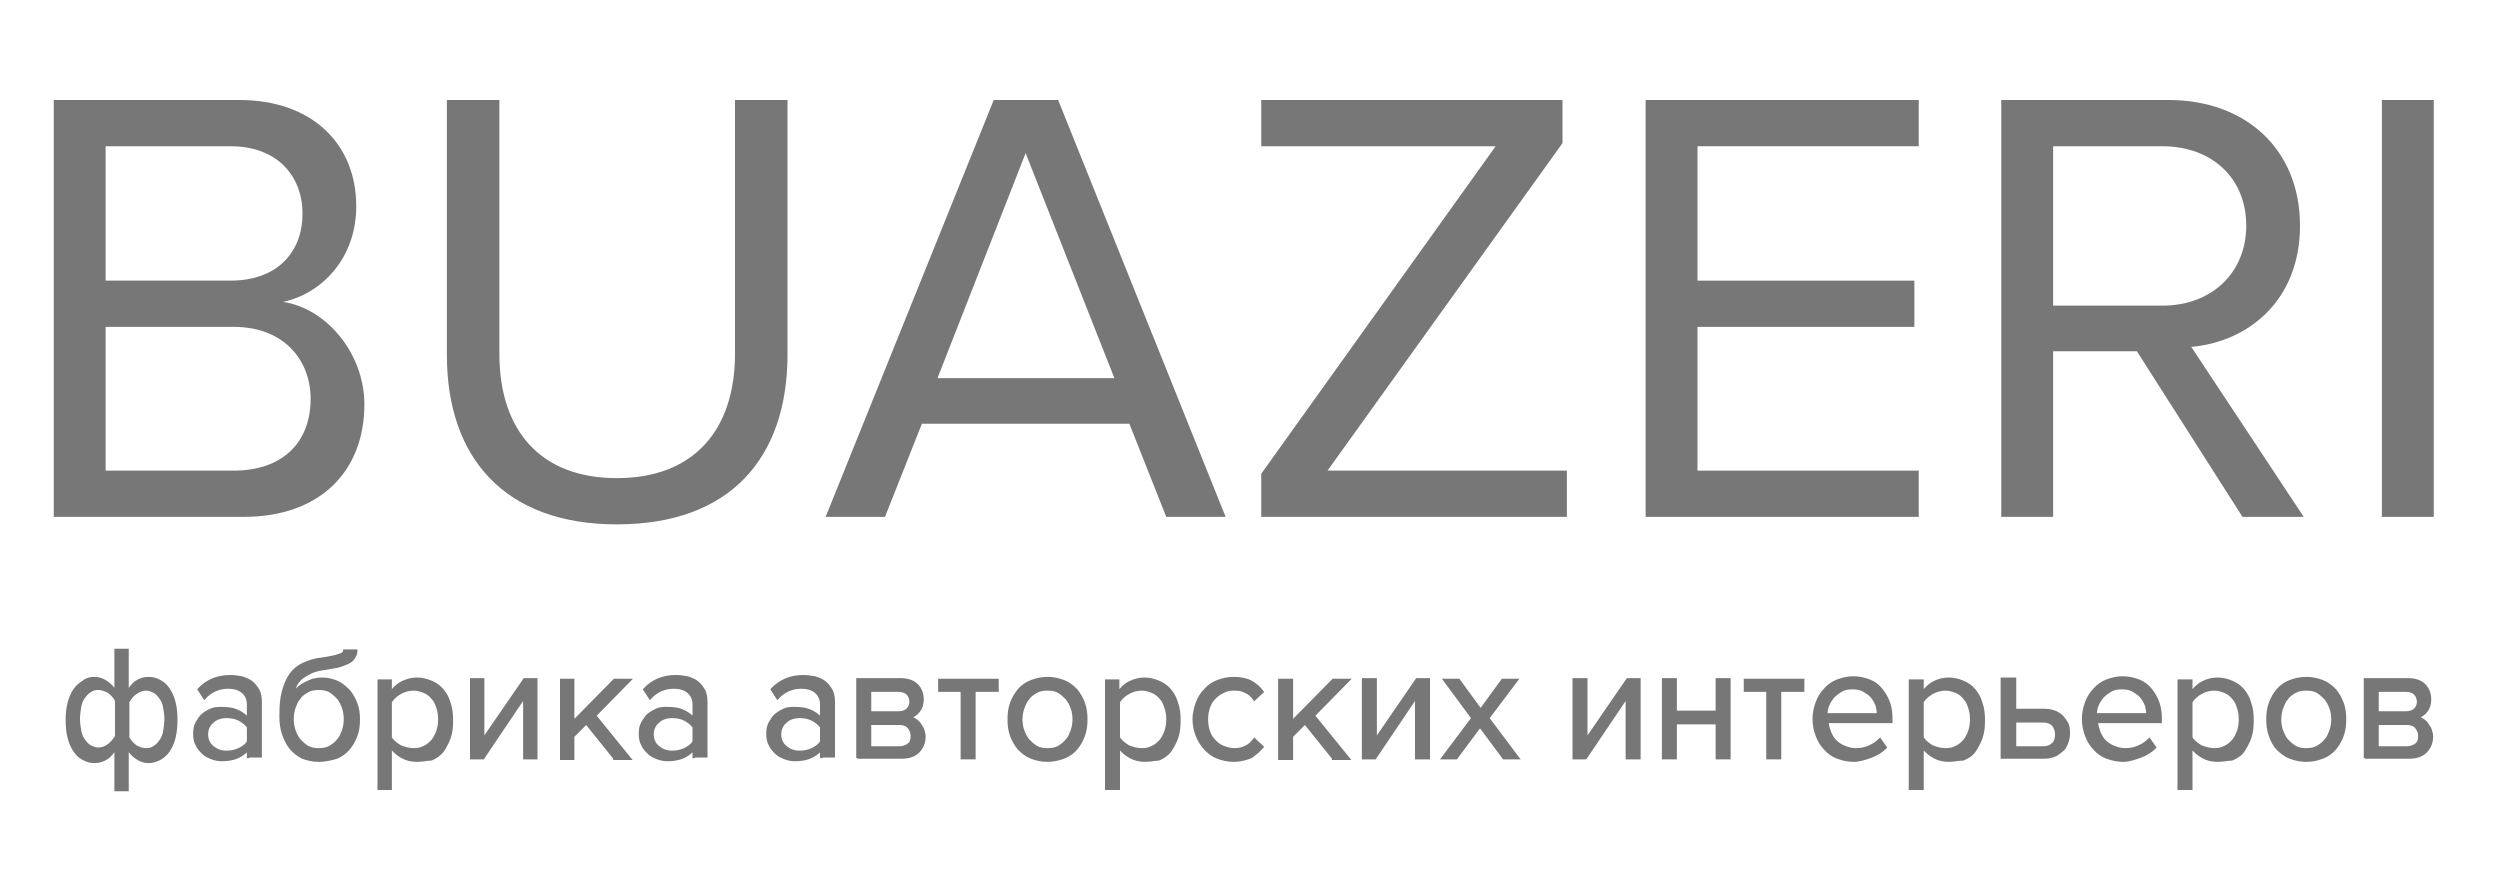 <?xml version="1.0" encoding="utf-8"?>
<!-- Generator: Adobe Illustrator 19.2.1, SVG Export Plug-In . SVG Version: 6.00 Build 0)  -->
<svg version="1.1" id="Layer_1" xmlns="http://www.w3.org/2000/svg" xmlns:xlink="http://www.w3.org/1999/xlink" x="0px" y="0px"
	 viewBox="0 0 400 139.3" style="enable-background:new 0 0 400 139.3;" xml:space="preserve">
<style type="text/css">
	.st0{fill:#777777;}
	.st1{fill:#777777;stroke:#777777;stroke-width:0.4;stroke-miterlimit:10;}
</style>
<g>
	<path class="st0" d="M8.6,82.7V16h29.7C49.9,16,57,23,57,33c0,8.4-5.6,14-11.7,15.3c7.1,1.1,13,8.4,13,16.4c0,10.7-7.1,18-19.3,18
		H8.6z M48.4,34.2c0-6-4-10.8-11.5-10.8h-20v21.5h20C44.4,44.9,48.4,40.3,48.4,34.2z M49.7,63.8c0-6.1-4.2-11.5-12.3-11.5H16.9v23
		h20.5C45.1,75.3,49.7,70.9,49.7,63.8z"/>
	<path class="st0" d="M71.5,56.8V16h8.4v40.6c0,12.2,6.5,19.9,18.8,19.9s18.9-7.7,18.9-19.9V16h8.4v40.7c0,16.6-9.2,27.2-27.3,27.2
		C80.7,83.9,71.5,73.2,71.5,56.8z"/>
	<path class="st0" d="M186.6,82.7l-5.9-14.9h-33.2l-5.9,14.9h-9.5L159,16h10.3l26.8,66.7H186.6z M164.1,24.5l-14.1,36h28.3
		L164.1,24.5z"/>
	<path class="st0" d="M201.8,82.7v-6.9l37.5-52.4h-37.5V16H250v6.9l-37.6,52.4h38.3v7.4H201.8z"/>
	<path class="st0" d="M263.3,82.7V16H307v7.4h-35.4v21.5h34.7v7.4h-34.7v23H307v7.4H263.3z"/>
	<path class="st0" d="M358.8,82.7l-16.9-26.5h-13.4v26.5h-8.3V16H347c12.2,0,21,7.8,21,20.1c0,12-8.3,18.6-17.4,19.4l18,27.2H358.8z
		 M359.4,36.1c0-7.6-5.5-12.7-13.4-12.7h-17.5v25.5H346C353.9,48.9,359.4,43.6,359.4,36.1z"/>
	<path class="st0" d="M381.1,82.7V16h8.3v66.7H381.1z"/>
</g>
<g>
	<path class="st1" d="M15.1,108.5c0.7,0,1.3,0.2,1.9,0.6s1.1,0.9,1.5,1.6V104h1.9v6.7c0.4-0.6,0.8-1.2,1.4-1.6s1.2-0.6,2-0.6
		c0.7,0,1.3,0.2,1.8,0.5c0.6,0.3,1,0.7,1.4,1.3c0.4,0.6,0.7,1.3,0.9,2.1s0.3,1.7,0.3,2.8s-0.1,1.9-0.3,2.8c-0.2,0.8-0.5,1.5-0.9,2.1
		s-0.9,1-1.4,1.3c-0.6,0.3-1.2,0.5-1.8,0.5c-0.7,0-1.3-0.2-1.9-0.6c-0.6-0.4-1.1-0.9-1.5-1.6v6.7h-1.9l0-6.7
		c-0.4,0.6-0.8,1.2-1.4,1.6s-1.3,0.6-2,0.6c-0.7,0-1.3-0.2-1.8-0.5c-0.6-0.3-1-0.7-1.4-1.3c-0.4-0.6-0.7-1.3-0.9-2.1
		s-0.3-1.7-0.3-2.8c0-1,0.1-1.9,0.3-2.7c0.2-0.8,0.5-1.5,0.9-2.1c0.4-0.6,0.9-1,1.4-1.3C13.9,108.6,14.5,108.5,15.1,108.5z
		 M15.7,110.2c-0.5,0-0.9,0.1-1.3,0.4c-0.4,0.2-0.7,0.6-1,1c-0.3,0.4-0.5,0.9-0.6,1.5s-0.2,1.2-0.2,1.9s0.1,1.3,0.2,1.9
		s0.3,1.1,0.6,1.5c0.3,0.4,0.6,0.8,1,1c0.4,0.2,0.8,0.4,1.3,0.4c0.6,0,1.2-0.2,1.7-0.6c0.5-0.4,0.9-0.9,1.2-1.4v-5.7
		c-0.3-0.6-0.7-1-1.2-1.4C16.8,110.4,16.3,110.2,15.7,110.2z M23.4,119.9c0.5,0,0.9-0.1,1.3-0.4c0.4-0.2,0.7-0.6,1-1
		c0.3-0.4,0.5-0.9,0.6-1.5c0.1-0.6,0.2-1.2,0.2-1.9s-0.1-1.3-0.2-1.9s-0.3-1.1-0.6-1.5c-0.3-0.4-0.6-0.8-1-1
		c-0.4-0.2-0.8-0.4-1.3-0.4c-0.6,0-1.1,0.2-1.7,0.6s-0.9,0.9-1.2,1.4v5.7c0.3,0.6,0.7,1,1.2,1.4C22.2,119.7,22.8,119.9,23.4,119.9z"
		/>
	<path class="st1" d="M39.7,121.3v-1.4c-1.1,1.2-2.4,1.7-4.2,1.7c-0.5,0-1.1-0.1-1.6-0.3s-1-0.4-1.4-0.8c-0.4-0.4-0.8-0.8-1-1.3
		c-0.3-0.5-0.4-1.1-0.4-1.8c0-0.7,0.1-1.3,0.4-1.8c0.3-0.5,0.6-1,1-1.3s0.9-0.6,1.4-0.8c0.5-0.2,1-0.2,1.6-0.2
		c0.9,0,1.7,0.1,2.4,0.4c0.7,0.3,1.3,0.7,1.8,1.3v-2.3c0-0.8-0.3-1.5-0.9-2c-0.6-0.5-1.4-0.7-2.3-0.7c-1.5,0-2.8,0.6-3.8,1.7
		l-0.9-1.4c1.3-1.4,3-2.1,5-2.1c0.7,0,1.3,0.1,1.9,0.2c0.6,0.2,1.1,0.4,1.5,0.7c0.4,0.3,0.8,0.8,1.1,1.3c0.3,0.5,0.4,1.2,0.4,2v8.6
		H39.7z M36.2,120.3c0.7,0,1.3-0.1,2-0.4c0.6-0.3,1.1-0.6,1.5-1.2v-2.4c-0.4-0.5-0.9-0.9-1.5-1.2c-0.6-0.3-1.3-0.4-2-0.4
		c-0.9,0-1.7,0.3-2.2,0.8c-0.6,0.5-0.9,1.2-0.9,2c0,0.8,0.3,1.5,0.9,2C34.6,120,35.3,120.3,36.2,120.3z"/>
	<path class="st1" d="M51,121.7c-1,0-1.8-0.2-2.6-0.5c-0.8-0.4-1.4-0.9-1.9-1.5c-0.5-0.6-0.9-1.4-1.2-2.3c-0.3-0.9-0.4-1.8-0.4-2.9
		c0-1.5,0.1-2.8,0.4-3.9c0.3-1.1,0.7-2,1.2-2.7c0.5-0.7,1.2-1.3,2.1-1.7s1.8-0.7,2.9-0.8c0.7-0.1,1.3-0.2,1.7-0.3
		c0.5-0.1,0.8-0.2,1.1-0.3c0.3-0.1,0.5-0.2,0.6-0.3c0.1-0.1,0.2-0.2,0.2-0.4h1.9c0,0.5-0.2,0.9-0.5,1.3s-0.7,0.6-1.2,0.8
		s-1,0.4-1.6,0.5c-0.6,0.1-1.1,0.2-1.7,0.3c-0.9,0.1-1.7,0.3-2.3,0.6c-0.6,0.3-1.1,0.6-1.5,0.9c-0.4,0.4-0.7,0.8-0.9,1.2
		c-0.2,0.5-0.4,1-0.5,1.5c0.2-0.4,0.5-0.7,0.8-1s0.7-0.6,1.1-0.8c0.4-0.2,0.8-0.4,1.3-0.6c0.5-0.1,1-0.2,1.5-0.2
		c0.9,0,1.7,0.2,2.4,0.5s1.3,0.8,1.9,1.4c0.5,0.6,0.9,1.3,1.2,2.1c0.3,0.8,0.4,1.6,0.4,2.5c0,0.9-0.1,1.8-0.4,2.6
		c-0.3,0.8-0.7,1.5-1.2,2.1c-0.5,0.6-1.2,1.1-1.9,1.4C52.9,121.5,52,121.7,51,121.7z M51,119.9c0.7,0,1.3-0.1,1.8-0.4
		s0.9-0.6,1.3-1.1c0.4-0.4,0.6-1,0.8-1.5c0.2-0.6,0.3-1.2,0.3-1.9c0-0.6-0.1-1.2-0.3-1.8c-0.2-0.6-0.5-1.1-0.8-1.5
		c-0.4-0.4-0.8-0.8-1.3-1.1s-1.1-0.4-1.8-0.4c-0.7,0-1.3,0.1-1.8,0.4s-1,0.6-1.3,1.1c-0.4,0.4-0.6,1-0.8,1.5
		c-0.2,0.6-0.3,1.2-0.3,1.8c0,0.7,0.1,1.3,0.3,1.9c0.2,0.6,0.5,1.1,0.8,1.5c0.4,0.4,0.8,0.8,1.3,1.1S50.4,119.9,51,119.9z"/>
	<path class="st1" d="M66.7,121.7c-0.9,0-1.7-0.2-2.4-0.6s-1.3-0.9-1.8-1.6v6.7h-1.9v-17.3h1.9v1.9c0.5-0.6,1-1.2,1.8-1.6
		s1.6-0.6,2.4-0.6c0.8,0,1.6,0.2,2.3,0.5c0.7,0.3,1.3,0.7,1.8,1.3c0.5,0.6,0.9,1.3,1.1,2.1c0.3,0.8,0.4,1.7,0.4,2.8
		s-0.1,1.9-0.4,2.8c-0.3,0.8-0.7,1.5-1.1,2.1c-0.5,0.6-1.1,1-1.8,1.3C68.3,121.5,67.6,121.7,66.7,121.7z M66.2,119.9
		c0.6,0,1.2-0.1,1.7-0.4c0.5-0.2,0.9-0.6,1.3-1c0.3-0.4,0.6-0.9,0.8-1.5c0.2-0.6,0.3-1.2,0.3-1.9s-0.1-1.3-0.3-1.9
		c-0.2-0.6-0.4-1.1-0.8-1.5c-0.3-0.4-0.8-0.8-1.3-1c-0.5-0.2-1.1-0.4-1.7-0.4c-0.8,0-1.5,0.2-2.2,0.6s-1.2,0.9-1.5,1.4v5.7
		c0.3,0.6,0.9,1,1.5,1.4C64.7,119.7,65.5,119.9,66.2,119.9z"/>
	<path class="st1" d="M75.4,121.3v-12.6h1.9v9.6l6.6-9.6h1.9v12.6h-1.9v-9.8l-6.6,9.8H75.4z"/>
	<path class="st1" d="M98.3,121.3l-4.5-5.6l-2.1,2.1v3.6h-1.9v-12.6h1.9v6.7l6.6-6.7h2.5l-5.6,5.7l5.6,6.9H98.3z"/>
	<path class="st1" d="M111,121.3v-1.4c-1.1,1.2-2.4,1.7-4.2,1.7c-0.5,0-1.1-0.1-1.6-0.3s-1-0.4-1.4-0.8c-0.4-0.4-0.8-0.8-1-1.3
		c-0.3-0.5-0.4-1.1-0.4-1.8c0-0.7,0.1-1.3,0.4-1.8c0.3-0.5,0.6-1,1-1.3s0.9-0.6,1.4-0.8c0.5-0.2,1-0.2,1.6-0.2
		c0.9,0,1.7,0.1,2.4,0.4c0.7,0.3,1.3,0.7,1.8,1.3v-2.3c0-0.8-0.3-1.5-0.9-2c-0.6-0.5-1.4-0.7-2.3-0.7c-1.5,0-2.8,0.6-3.8,1.7
		l-0.9-1.4c1.3-1.4,3-2.1,5-2.1c0.7,0,1.3,0.1,1.9,0.2c0.6,0.2,1.1,0.4,1.5,0.7c0.4,0.3,0.8,0.8,1.1,1.3c0.3,0.5,0.4,1.2,0.4,2v8.6
		H111z M107.5,120.3c0.7,0,1.3-0.1,2-0.4c0.6-0.3,1.1-0.6,1.5-1.2v-2.4c-0.4-0.5-0.9-0.9-1.5-1.2c-0.6-0.3-1.3-0.4-2-0.4
		c-0.9,0-1.7,0.3-2.2,0.8c-0.6,0.5-0.9,1.2-0.9,2c0,0.8,0.3,1.5,0.9,2C105.9,120,106.6,120.3,107.5,120.3z"/>
	<path class="st1" d="M131.4,121.3v-1.4c-1.1,1.2-2.4,1.7-4.2,1.7c-0.5,0-1.1-0.1-1.6-0.3s-1-0.4-1.4-0.8c-0.4-0.4-0.8-0.8-1-1.3
		c-0.3-0.5-0.4-1.1-0.4-1.8c0-0.7,0.1-1.3,0.4-1.8c0.3-0.5,0.6-1,1-1.3s0.9-0.6,1.4-0.8c0.5-0.2,1-0.2,1.6-0.2
		c0.9,0,1.7,0.1,2.4,0.4c0.7,0.3,1.3,0.7,1.8,1.3v-2.3c0-0.8-0.3-1.5-0.9-2c-0.6-0.5-1.4-0.7-2.3-0.7c-1.5,0-2.8,0.6-3.8,1.7
		l-0.9-1.4c1.3-1.4,3-2.1,5-2.1c0.7,0,1.3,0.1,1.9,0.2c0.6,0.2,1.1,0.4,1.5,0.7c0.4,0.3,0.8,0.8,1.1,1.3c0.3,0.5,0.4,1.2,0.4,2v8.6
		H131.4z M127.9,120.3c0.7,0,1.3-0.1,2-0.4c0.6-0.3,1.1-0.6,1.5-1.2v-2.4c-0.4-0.5-0.9-0.9-1.5-1.2c-0.6-0.3-1.3-0.4-2-0.4
		c-0.9,0-1.7,0.3-2.2,0.8c-0.6,0.5-0.9,1.2-0.9,2c0,0.8,0.3,1.5,0.9,2C126.3,120,127,120.3,127.9,120.3z"/>
	<path class="st1" d="M137.2,121.3v-12.6h6.9c1.1,0,2,0.3,2.6,0.9s0.9,1.4,0.9,2.3c0,0.8-0.2,1.4-0.6,1.9c-0.4,0.5-0.9,0.8-1.4,1
		c0.3,0.1,0.6,0.2,0.9,0.4c0.3,0.2,0.5,0.4,0.7,0.7c0.2,0.3,0.4,0.6,0.5,0.9c0.1,0.3,0.2,0.7,0.2,1c0,1-0.3,1.8-1,2.5
		c-0.6,0.6-1.5,0.9-2.7,0.9H137.2z M143.8,114c0.6,0,1.1-0.2,1.4-0.5s0.5-0.7,0.5-1.2c0-0.5-0.2-1-0.5-1.3s-0.8-0.5-1.4-0.5h-4.6
		v3.5H143.8z M143.9,119.6c0.6,0,1.1-0.2,1.5-0.5c0.4-0.3,0.5-0.8,0.5-1.4c0-0.5-0.2-0.9-0.5-1.3c-0.3-0.4-0.8-0.6-1.5-0.6h-4.7v3.8
		H143.9z"/>
	<path class="st1" d="M153.9,121.3v-10.8h-3.6v-1.7h9.3v1.7h-3.7v10.8H153.9z"/>
	<path class="st1" d="M167.6,121.7c-1,0-1.8-0.2-2.6-0.5c-0.8-0.3-1.4-0.8-2-1.4c-0.5-0.6-0.9-1.3-1.2-2.1c-0.3-0.8-0.4-1.7-0.4-2.6
		c0-0.9,0.1-1.8,0.4-2.6c0.3-0.8,0.7-1.5,1.2-2.1c0.5-0.6,1.2-1.1,2-1.4c0.8-0.3,1.6-0.5,2.6-0.5c1,0,1.8,0.2,2.6,0.5
		c0.8,0.3,1.4,0.8,2,1.4c0.5,0.6,0.9,1.3,1.2,2.1c0.3,0.8,0.4,1.7,0.4,2.6c0,0.9-0.1,1.8-0.4,2.6c-0.3,0.8-0.7,1.5-1.2,2.1
		s-1.2,1.1-2,1.4C169.4,121.5,168.5,121.7,167.6,121.7z M167.6,119.9c0.7,0,1.3-0.1,1.8-0.4s0.9-0.6,1.3-1.1c0.4-0.4,0.6-1,0.8-1.5
		c0.2-0.6,0.3-1.2,0.3-1.8c0-0.6-0.1-1.3-0.3-1.8c-0.2-0.6-0.5-1.1-0.8-1.5c-0.4-0.4-0.8-0.8-1.3-1.1s-1.1-0.4-1.8-0.4
		c-0.7,0-1.3,0.1-1.8,0.4s-1,0.6-1.3,1.1c-0.4,0.4-0.6,1-0.8,1.5c-0.2,0.6-0.3,1.2-0.3,1.8c0,0.6,0.1,1.3,0.3,1.8
		c0.2,0.6,0.5,1.1,0.8,1.5c0.4,0.4,0.8,0.8,1.3,1.1S166.9,119.9,167.6,119.9z"/>
	<path class="st1" d="M183.2,121.7c-0.9,0-1.7-0.2-2.4-0.6s-1.3-0.9-1.8-1.6v6.7H177v-17.3h1.9v1.9c0.5-0.6,1-1.2,1.8-1.6
		s1.6-0.6,2.4-0.6c0.8,0,1.6,0.2,2.3,0.5c0.7,0.3,1.3,0.7,1.8,1.3c0.5,0.6,0.9,1.3,1.1,2.1c0.3,0.8,0.4,1.7,0.4,2.8
		s-0.1,1.9-0.4,2.8c-0.3,0.8-0.7,1.5-1.1,2.1c-0.5,0.6-1.1,1-1.8,1.3C184.8,121.5,184,121.7,183.2,121.7z M182.7,119.9
		c0.6,0,1.2-0.1,1.7-0.4c0.5-0.2,0.9-0.6,1.3-1c0.3-0.4,0.6-0.9,0.8-1.5c0.2-0.6,0.3-1.2,0.3-1.9s-0.1-1.3-0.3-1.9
		c-0.2-0.6-0.4-1.1-0.8-1.5c-0.3-0.4-0.8-0.8-1.3-1c-0.5-0.2-1.1-0.4-1.7-0.4c-0.8,0-1.5,0.2-2.2,0.6s-1.2,0.9-1.5,1.4v5.7
		c0.3,0.6,0.9,1,1.5,1.4C181.2,119.7,181.9,119.9,182.7,119.9z"/>
	<path class="st1" d="M197.4,121.7c-0.9,0-1.8-0.2-2.6-0.5c-0.8-0.3-1.4-0.8-2-1.4c-0.5-0.6-1-1.3-1.3-2.1c-0.3-0.8-0.5-1.7-0.5-2.6
		s0.2-1.8,0.5-2.6c0.3-0.8,0.7-1.5,1.3-2.1c0.5-0.6,1.2-1.1,2-1.4c0.8-0.3,1.6-0.5,2.6-0.5c1.1,0,2.1,0.2,2.8,0.6
		c0.7,0.4,1.3,0.9,1.8,1.6l-1.3,1.2c-0.4-0.6-0.9-1-1.4-1.2c-0.5-0.3-1.1-0.4-1.8-0.4c-0.7,0-1.3,0.1-1.8,0.4c-0.5,0.2-1,0.6-1.4,1
		c-0.4,0.4-0.7,0.9-0.9,1.5s-0.3,1.2-0.3,1.9s0.1,1.3,0.3,1.9c0.2,0.6,0.5,1.1,0.9,1.5c0.4,0.4,0.8,0.8,1.4,1
		c0.5,0.2,1.1,0.4,1.8,0.4c1.3,0,2.4-0.5,3.2-1.6l1.3,1.2c-0.5,0.6-1.1,1.1-1.8,1.6C199.5,121.4,198.5,121.7,197.4,121.7z"/>
	<path class="st1" d="M213.3,121.3l-4.5-5.6l-2.1,2.1v3.6h-2v-12.6h2v6.7l6.6-6.7h2.5l-5.6,5.7l5.6,6.9H213.3z"/>
	<path class="st1" d="M218.1,121.3v-12.6h2v9.6l6.6-9.6h1.9v12.6h-2v-9.8l-6.6,9.8H218.1z"/>
	<path class="st1" d="M240.6,121.3l-3.8-5.1l-3.8,5.1h-2.2l4.8-6.4l-4.5-6.1h2.3l3.5,4.8l3.5-4.8h2.3l-4.6,6.1l4.8,6.4H240.6z"/>
	<path class="st1" d="M251.8,121.3v-12.6h2v9.6l6.6-9.6h1.9v12.6h-2v-9.8l-6.6,9.8H251.8z"/>
	<path class="st1" d="M266.1,121.3v-12.6h2v5.2h6.6v-5.2h2v12.6h-2v-5.6h-6.6v5.6H266.1z"/>
	<path class="st1" d="M282.8,121.3v-10.8h-3.6v-1.7h9.3v1.7h-3.7v10.8H282.8z"/>
	<path class="st1" d="M296.6,121.7c-0.9,0-1.8-0.2-2.6-0.5s-1.5-0.8-2-1.4c-0.6-0.6-1-1.3-1.3-2.1c-0.3-0.8-0.5-1.7-0.5-2.7
		c0-0.9,0.2-1.8,0.5-2.6c0.3-0.8,0.7-1.5,1.3-2.1c0.5-0.6,1.2-1.1,2-1.4s1.6-0.5,2.5-0.5c1,0,1.8,0.2,2.6,0.5s1.4,0.8,1.9,1.4
		c0.5,0.6,0.9,1.3,1.2,2.1c0.3,0.8,0.4,1.7,0.4,2.6v0.5h-10.2c0,0.6,0.2,1.1,0.4,1.7c0.2,0.5,0.5,1,0.9,1.4s0.9,0.7,1.4,0.9
		c0.5,0.2,1.1,0.4,1.8,0.4c0.7,0,1.4-0.1,2.1-0.4s1.3-0.7,1.8-1.2l0.9,1.3c-0.6,0.6-1.4,1.1-2.2,1.4S297.6,121.7,296.6,121.7z
		 M300.5,114.3c0-0.5-0.1-0.9-0.2-1.4c-0.2-0.5-0.4-0.9-0.8-1.4c-0.3-0.4-0.8-0.7-1.3-1c-0.5-0.3-1.1-0.4-1.8-0.4
		c-0.7,0-1.3,0.1-1.8,0.4c-0.5,0.3-0.9,0.6-1.3,1c-0.3,0.4-0.6,0.8-0.8,1.3c-0.2,0.5-0.3,1-0.3,1.5H300.5z"/>
	<path class="st1" d="M311.8,121.7c-0.9,0-1.7-0.2-2.4-0.6c-0.7-0.4-1.3-0.9-1.8-1.6v6.7h-2v-17.3h2v1.9c0.5-0.6,1-1.2,1.8-1.6
		c0.7-0.4,1.6-0.6,2.4-0.6c0.8,0,1.6,0.2,2.3,0.5c0.7,0.3,1.3,0.7,1.8,1.3c0.5,0.6,0.9,1.3,1.1,2.1c0.3,0.8,0.4,1.7,0.4,2.8
		s-0.1,1.9-0.4,2.8c-0.3,0.8-0.7,1.5-1.1,2.1s-1.1,1-1.8,1.3C313.3,121.5,312.6,121.7,311.8,121.7z M311.3,119.9
		c0.6,0,1.2-0.1,1.7-0.4c0.5-0.2,0.9-0.6,1.3-1c0.3-0.4,0.6-0.9,0.8-1.5c0.2-0.6,0.3-1.2,0.3-1.9s-0.1-1.3-0.3-1.9
		c-0.2-0.6-0.4-1.1-0.8-1.5c-0.3-0.4-0.8-0.8-1.3-1c-0.5-0.2-1.1-0.4-1.7-0.4c-0.8,0-1.5,0.2-2.2,0.6c-0.7,0.4-1.2,0.9-1.5,1.4v5.7
		c0.3,0.6,0.9,1,1.5,1.4C309.8,119.7,310.5,119.9,311.3,119.9z"/>
	<path class="st1" d="M322.4,108.8v4.8h4.7c0.6,0,1.2,0.1,1.7,0.3c0.5,0.2,0.9,0.5,1.2,0.8c0.3,0.4,0.6,0.8,0.8,1.2
		c0.2,0.5,0.2,1,0.2,1.5s-0.1,1-0.3,1.5s-0.4,0.9-0.8,1.2s-0.7,0.6-1.2,0.8c-0.5,0.2-1.1,0.3-1.7,0.3h-6.7v-12.6H322.4z
		 M322.4,115.4v4.2h4.5c0.7,0,1.2-0.2,1.6-0.6c0.4-0.4,0.5-0.9,0.5-1.5c0-0.6-0.2-1.1-0.5-1.5c-0.4-0.4-0.9-0.6-1.6-0.6H322.4z"/>
	<path class="st1" d="M339.7,121.7c-0.9,0-1.8-0.2-2.6-0.5s-1.5-0.8-2-1.4c-0.6-0.6-1-1.3-1.3-2.1c-0.3-0.8-0.5-1.7-0.5-2.7
		c0-0.9,0.2-1.8,0.5-2.6c0.3-0.8,0.7-1.5,1.3-2.1c0.5-0.6,1.2-1.1,2-1.4s1.6-0.5,2.5-0.5c1,0,1.8,0.2,2.6,0.5s1.4,0.8,1.9,1.4
		c0.5,0.6,0.9,1.3,1.2,2.1c0.3,0.8,0.4,1.7,0.4,2.6v0.5h-10.2c0,0.6,0.2,1.1,0.4,1.7c0.2,0.5,0.5,1,0.9,1.4s0.9,0.7,1.4,0.9
		c0.5,0.2,1.1,0.4,1.8,0.4c0.7,0,1.4-0.1,2.1-0.4s1.3-0.7,1.8-1.2l0.9,1.3c-0.6,0.6-1.4,1.1-2.2,1.4S340.7,121.7,339.7,121.7z
		 M343.6,114.3c0-0.5-0.1-0.9-0.2-1.4c-0.2-0.5-0.4-0.9-0.8-1.4c-0.3-0.4-0.8-0.7-1.3-1c-0.5-0.3-1.1-0.4-1.8-0.4
		c-0.7,0-1.3,0.1-1.8,0.4c-0.5,0.3-0.9,0.6-1.3,1c-0.3,0.4-0.6,0.8-0.8,1.3c-0.2,0.5-0.3,1-0.3,1.5H343.6z"/>
	<path class="st1" d="M354.8,121.7c-0.9,0-1.7-0.2-2.4-0.6c-0.7-0.4-1.3-0.9-1.8-1.6v6.7h-2v-17.3h2v1.9c0.5-0.6,1-1.2,1.8-1.6
		c0.7-0.4,1.6-0.6,2.4-0.6c0.8,0,1.6,0.2,2.3,0.5c0.7,0.3,1.3,0.7,1.8,1.3c0.5,0.6,0.9,1.3,1.1,2.1c0.3,0.8,0.4,1.7,0.4,2.8
		s-0.1,1.9-0.4,2.8c-0.3,0.8-0.7,1.5-1.1,2.1s-1.1,1-1.8,1.3C356.4,121.5,355.7,121.7,354.8,121.7z M354.3,119.9
		c0.6,0,1.2-0.1,1.7-0.4c0.5-0.2,0.9-0.6,1.3-1c0.3-0.4,0.6-0.9,0.8-1.5c0.2-0.6,0.3-1.2,0.3-1.9s-0.1-1.3-0.3-1.9
		c-0.2-0.6-0.4-1.1-0.8-1.5c-0.3-0.4-0.8-0.8-1.3-1c-0.5-0.2-1.1-0.4-1.7-0.4c-0.8,0-1.5,0.2-2.2,0.6c-0.7,0.4-1.2,0.9-1.5,1.4v5.7
		c0.3,0.6,0.9,1,1.5,1.4C352.8,119.7,353.6,119.9,354.3,119.9z"/>
	<path class="st1" d="M369,121.7c-1,0-1.8-0.2-2.6-0.5s-1.4-0.8-2-1.4s-0.9-1.3-1.2-2.1c-0.3-0.8-0.4-1.7-0.4-2.6
		c0-0.9,0.1-1.8,0.4-2.6c0.3-0.8,0.7-1.5,1.2-2.1c0.5-0.6,1.2-1.1,2-1.4s1.6-0.5,2.6-0.5s1.8,0.2,2.6,0.5c0.8,0.3,1.4,0.8,2,1.4
		c0.5,0.6,0.9,1.3,1.2,2.1c0.3,0.8,0.4,1.7,0.4,2.6c0,0.9-0.1,1.8-0.4,2.6s-0.7,1.5-1.2,2.1c-0.5,0.6-1.2,1.1-2,1.4
		C370.8,121.5,370,121.7,369,121.7z M369,119.9c0.7,0,1.3-0.1,1.8-0.4s0.9-0.6,1.3-1.1c0.4-0.4,0.6-1,0.8-1.5
		c0.2-0.6,0.3-1.2,0.3-1.8c0-0.6-0.1-1.3-0.3-1.8c-0.2-0.6-0.5-1.1-0.8-1.5c-0.4-0.4-0.8-0.8-1.3-1.1s-1.1-0.4-1.8-0.4
		c-0.7,0-1.3,0.1-1.8,0.4c-0.5,0.3-1,0.6-1.3,1.1c-0.4,0.4-0.6,1-0.8,1.5c-0.2,0.6-0.3,1.2-0.3,1.8c0,0.6,0.1,1.3,0.3,1.8
		c0.2,0.6,0.5,1.1,0.8,1.5c0.4,0.4,0.8,0.8,1.3,1.1C367.7,119.8,368.3,119.9,369,119.9z"/>
	<path class="st1" d="M378.4,121.3v-12.6h6.9c1.1,0,2,0.3,2.6,0.9s0.9,1.4,0.9,2.3c0,0.8-0.2,1.4-0.6,1.9s-0.9,0.8-1.4,1
		c0.3,0.1,0.6,0.2,0.9,0.4c0.3,0.2,0.5,0.4,0.7,0.7c0.2,0.3,0.4,0.6,0.5,0.9c0.1,0.3,0.2,0.7,0.2,1c0,1-0.3,1.8-1,2.5
		c-0.6,0.6-1.5,0.9-2.7,0.9H378.4z M385,114c0.6,0,1.1-0.2,1.4-0.5c0.3-0.3,0.5-0.7,0.5-1.2c0-0.5-0.2-1-0.5-1.3
		c-0.3-0.3-0.8-0.5-1.4-0.5h-4.6v3.5H385z M385.1,119.6c0.6,0,1.1-0.2,1.5-0.5c0.4-0.3,0.5-0.8,0.5-1.4c0-0.5-0.2-0.9-0.5-1.3
		c-0.3-0.4-0.8-0.6-1.5-0.6h-4.7v3.8H385.1z"/>
</g>
</svg>
